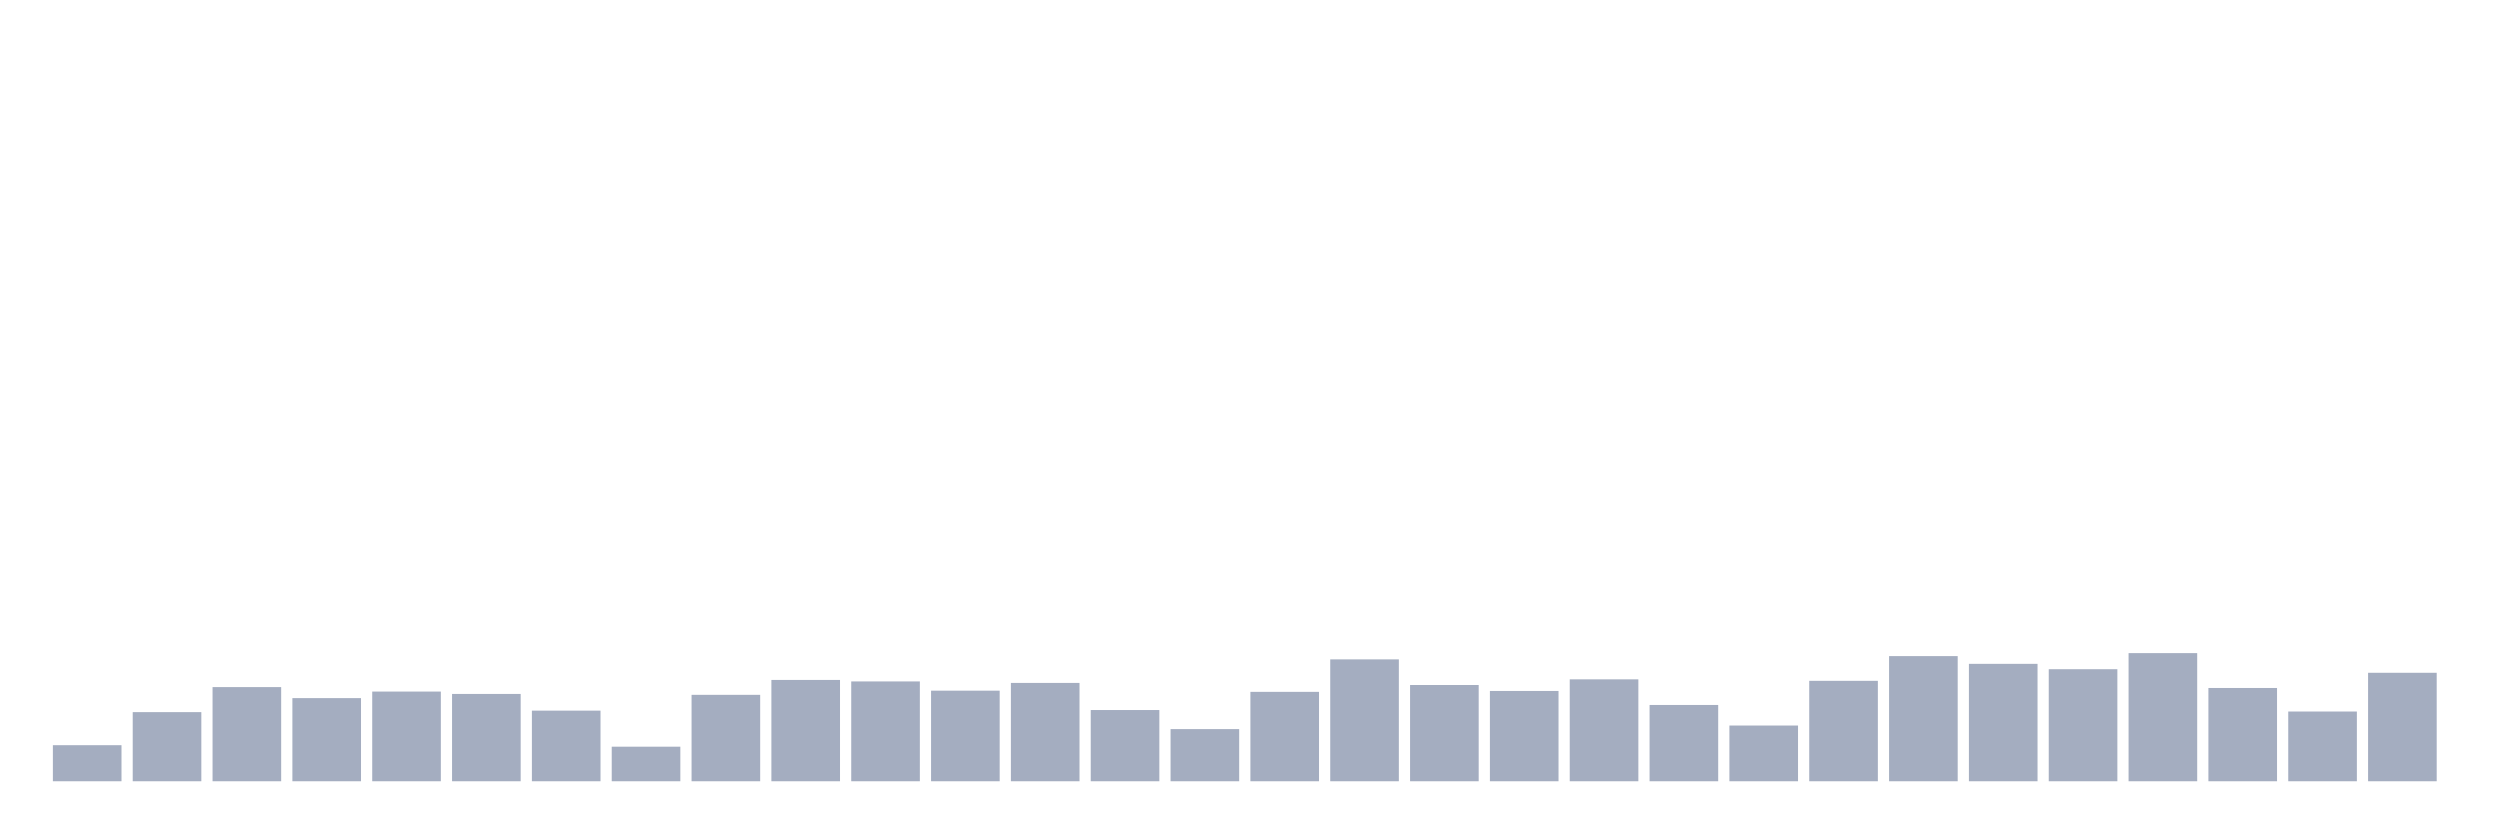 <svg xmlns="http://www.w3.org/2000/svg" viewBox="0 0 480 160"><g transform="translate(10,10)"><rect class="bar" x="0.153" width="13.175" y="133.077" height="6.923" fill="rgb(164,173,192)"></rect><rect class="bar" x="15.482" width="13.175" y="126.727" height="13.273" fill="rgb(164,173,192)"></rect><rect class="bar" x="30.81" width="13.175" y="121.921" height="18.079" fill="rgb(164,173,192)"></rect><rect class="bar" x="46.138" width="13.175" y="124.038" height="15.962" fill="rgb(164,173,192)"></rect><rect class="bar" x="61.466" width="13.175" y="122.779" height="17.221" fill="rgb(164,173,192)"></rect><rect class="bar" x="76.794" width="13.175" y="123.237" height="16.763" fill="rgb(164,173,192)"></rect><rect class="bar" x="92.123" width="13.175" y="126.441" height="13.559" fill="rgb(164,173,192)"></rect><rect class="bar" x="107.451" width="13.175" y="133.363" height="6.637" fill="rgb(164,173,192)"></rect><rect class="bar" x="122.779" width="13.175" y="123.408" height="16.592" fill="rgb(164,173,192)"></rect><rect class="bar" x="138.107" width="13.175" y="120.548" height="19.452" fill="rgb(164,173,192)"></rect><rect class="bar" x="153.436" width="13.175" y="120.834" height="19.166" fill="rgb(164,173,192)"></rect><rect class="bar" x="168.764" width="13.175" y="122.607" height="17.393" fill="rgb(164,173,192)"></rect><rect class="bar" x="184.092" width="13.175" y="121.12" height="18.88" fill="rgb(164,173,192)"></rect><rect class="bar" x="199.42" width="13.175" y="126.326" height="13.674" fill="rgb(164,173,192)"></rect><rect class="bar" x="214.748" width="13.175" y="129.988" height="10.012" fill="rgb(164,173,192)"></rect><rect class="bar" x="230.077" width="13.175" y="122.836" height="17.164" fill="rgb(164,173,192)"></rect><rect class="bar" x="245.405" width="13.175" y="116.6" height="23.4" fill="rgb(164,173,192)"></rect><rect class="bar" x="260.733" width="13.175" y="121.52" height="18.48" fill="rgb(164,173,192)"></rect><rect class="bar" x="276.061" width="13.175" y="122.664" height="17.336" fill="rgb(164,173,192)"></rect><rect class="bar" x="291.39" width="13.175" y="120.433" height="19.567" fill="rgb(164,173,192)"></rect><rect class="bar" x="306.718" width="13.175" y="125.353" height="14.647" fill="rgb(164,173,192)"></rect><rect class="bar" x="322.046" width="13.175" y="129.301" height="10.699" fill="rgb(164,173,192)"></rect><rect class="bar" x="337.374" width="13.175" y="120.719" height="19.281" fill="rgb(164,173,192)"></rect><rect class="bar" x="352.702" width="13.175" y="115.971" height="24.029" fill="rgb(164,173,192)"></rect><rect class="bar" x="368.031" width="13.175" y="117.458" height="22.542" fill="rgb(164,173,192)"></rect><rect class="bar" x="383.359" width="13.175" y="118.488" height="21.512" fill="rgb(164,173,192)"></rect><rect class="bar" x="398.687" width="13.175" y="115.398" height="24.602" fill="rgb(164,173,192)"></rect><rect class="bar" x="414.015" width="13.175" y="122.092" height="17.908" fill="rgb(164,173,192)"></rect><rect class="bar" x="429.344" width="13.175" y="126.612" height="13.388" fill="rgb(164,173,192)"></rect><rect class="bar" x="444.672" width="13.175" y="119.174" height="20.826" fill="rgb(164,173,192)"></rect></g></svg>
